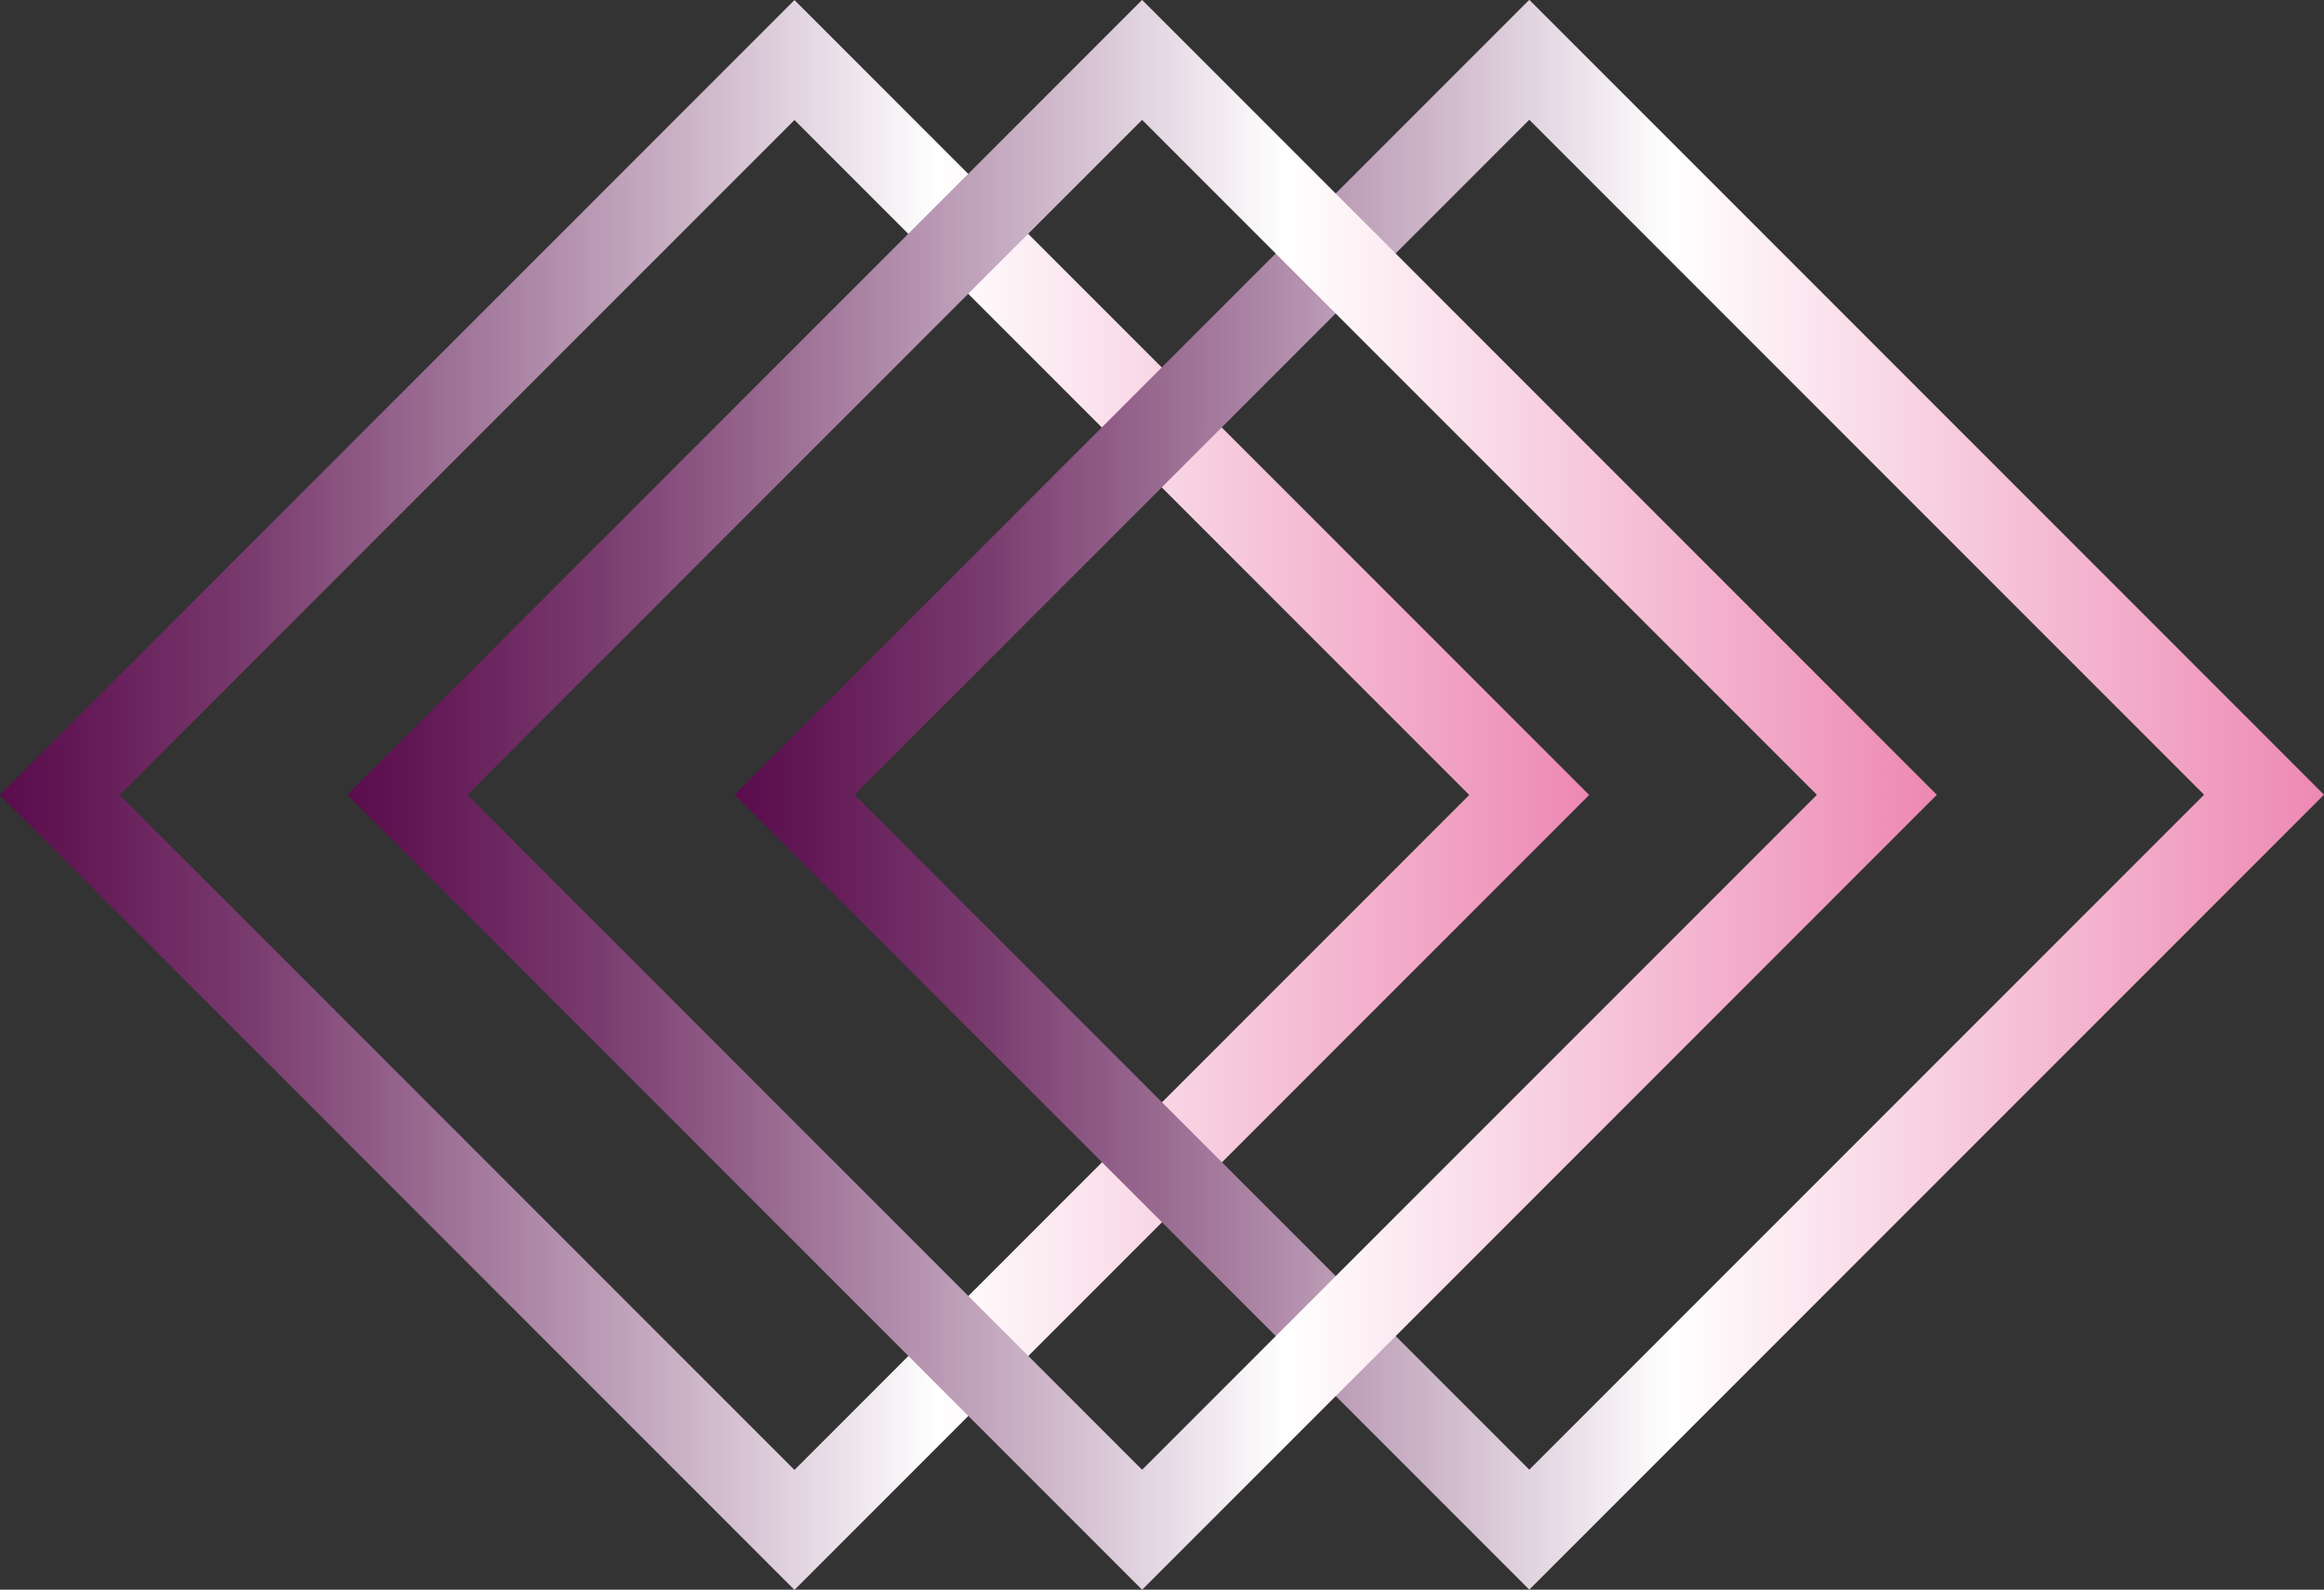 <svg xmlns="http://www.w3.org/2000/svg" xmlns:xlink="http://www.w3.org/1999/xlink" viewBox="0 0 59.47 40.67"><rect x="0" y="0" width="59.47" height="40.67" fill="#333333" stroke="none"/><defs><style>.cls-1,.cls-2,.cls-3{fill:none;stroke-miterlimit:10;stroke-width:2.17px;}.cls-1{stroke:url(#linear-gradient);}.cls-2{stroke:url(#linear-gradient-2);}.cls-3{stroke:url(#linear-gradient-3);}</style><linearGradient id="linear-gradient" y1="20.33" x2="40.67" y2="20.33" gradientTransform="translate(-8.42 20.33) rotate(-45)" gradientUnits="userSpaceOnUse"><stop offset="0" stop-color="#5a0c4c"/><stop offset="0.05" stop-color="#631956"/><stop offset="0.16" stop-color="#7a3c6f"/><stop offset="0.29" stop-color="#a07498"/><stop offset="0.46" stop-color="#d4c0d1"/><stop offset="0.59" stop-color="#fff"/><stop offset="1" stop-color="#ed88b2"/></linearGradient><linearGradient id="linear-gradient-2" x1="18.8" y1="20.33" x2="59.47" y2="20.33" gradientTransform="translate(-2.92 33.63) rotate(-45)" xlink:href="#linear-gradient"/><linearGradient id="linear-gradient-3" x1="8.89" y1="20.33" x2="49.56" y2="20.33" gradientTransform="translate(-5.82 26.62) rotate(-45)" xlink:href="#linear-gradient"/></defs><g id="Layer_2" data-name="Layer 2"><g id="Layer_2-2" data-name="Layer 2"><rect class="cls-1" x="7.04" y="7.04" width="26.59" height="26.59" transform="translate(20.33 -8.42) rotate(45)"/><rect class="cls-2" x="25.84" y="7.04" width="26.59" height="26.59" transform="translate(25.84 -21.72) rotate(45)"/><rect class="cls-3" x="15.93" y="7.04" width="26.59" height="26.59" transform="translate(22.94 -14.71) rotate(45)"/></g></g></svg>
